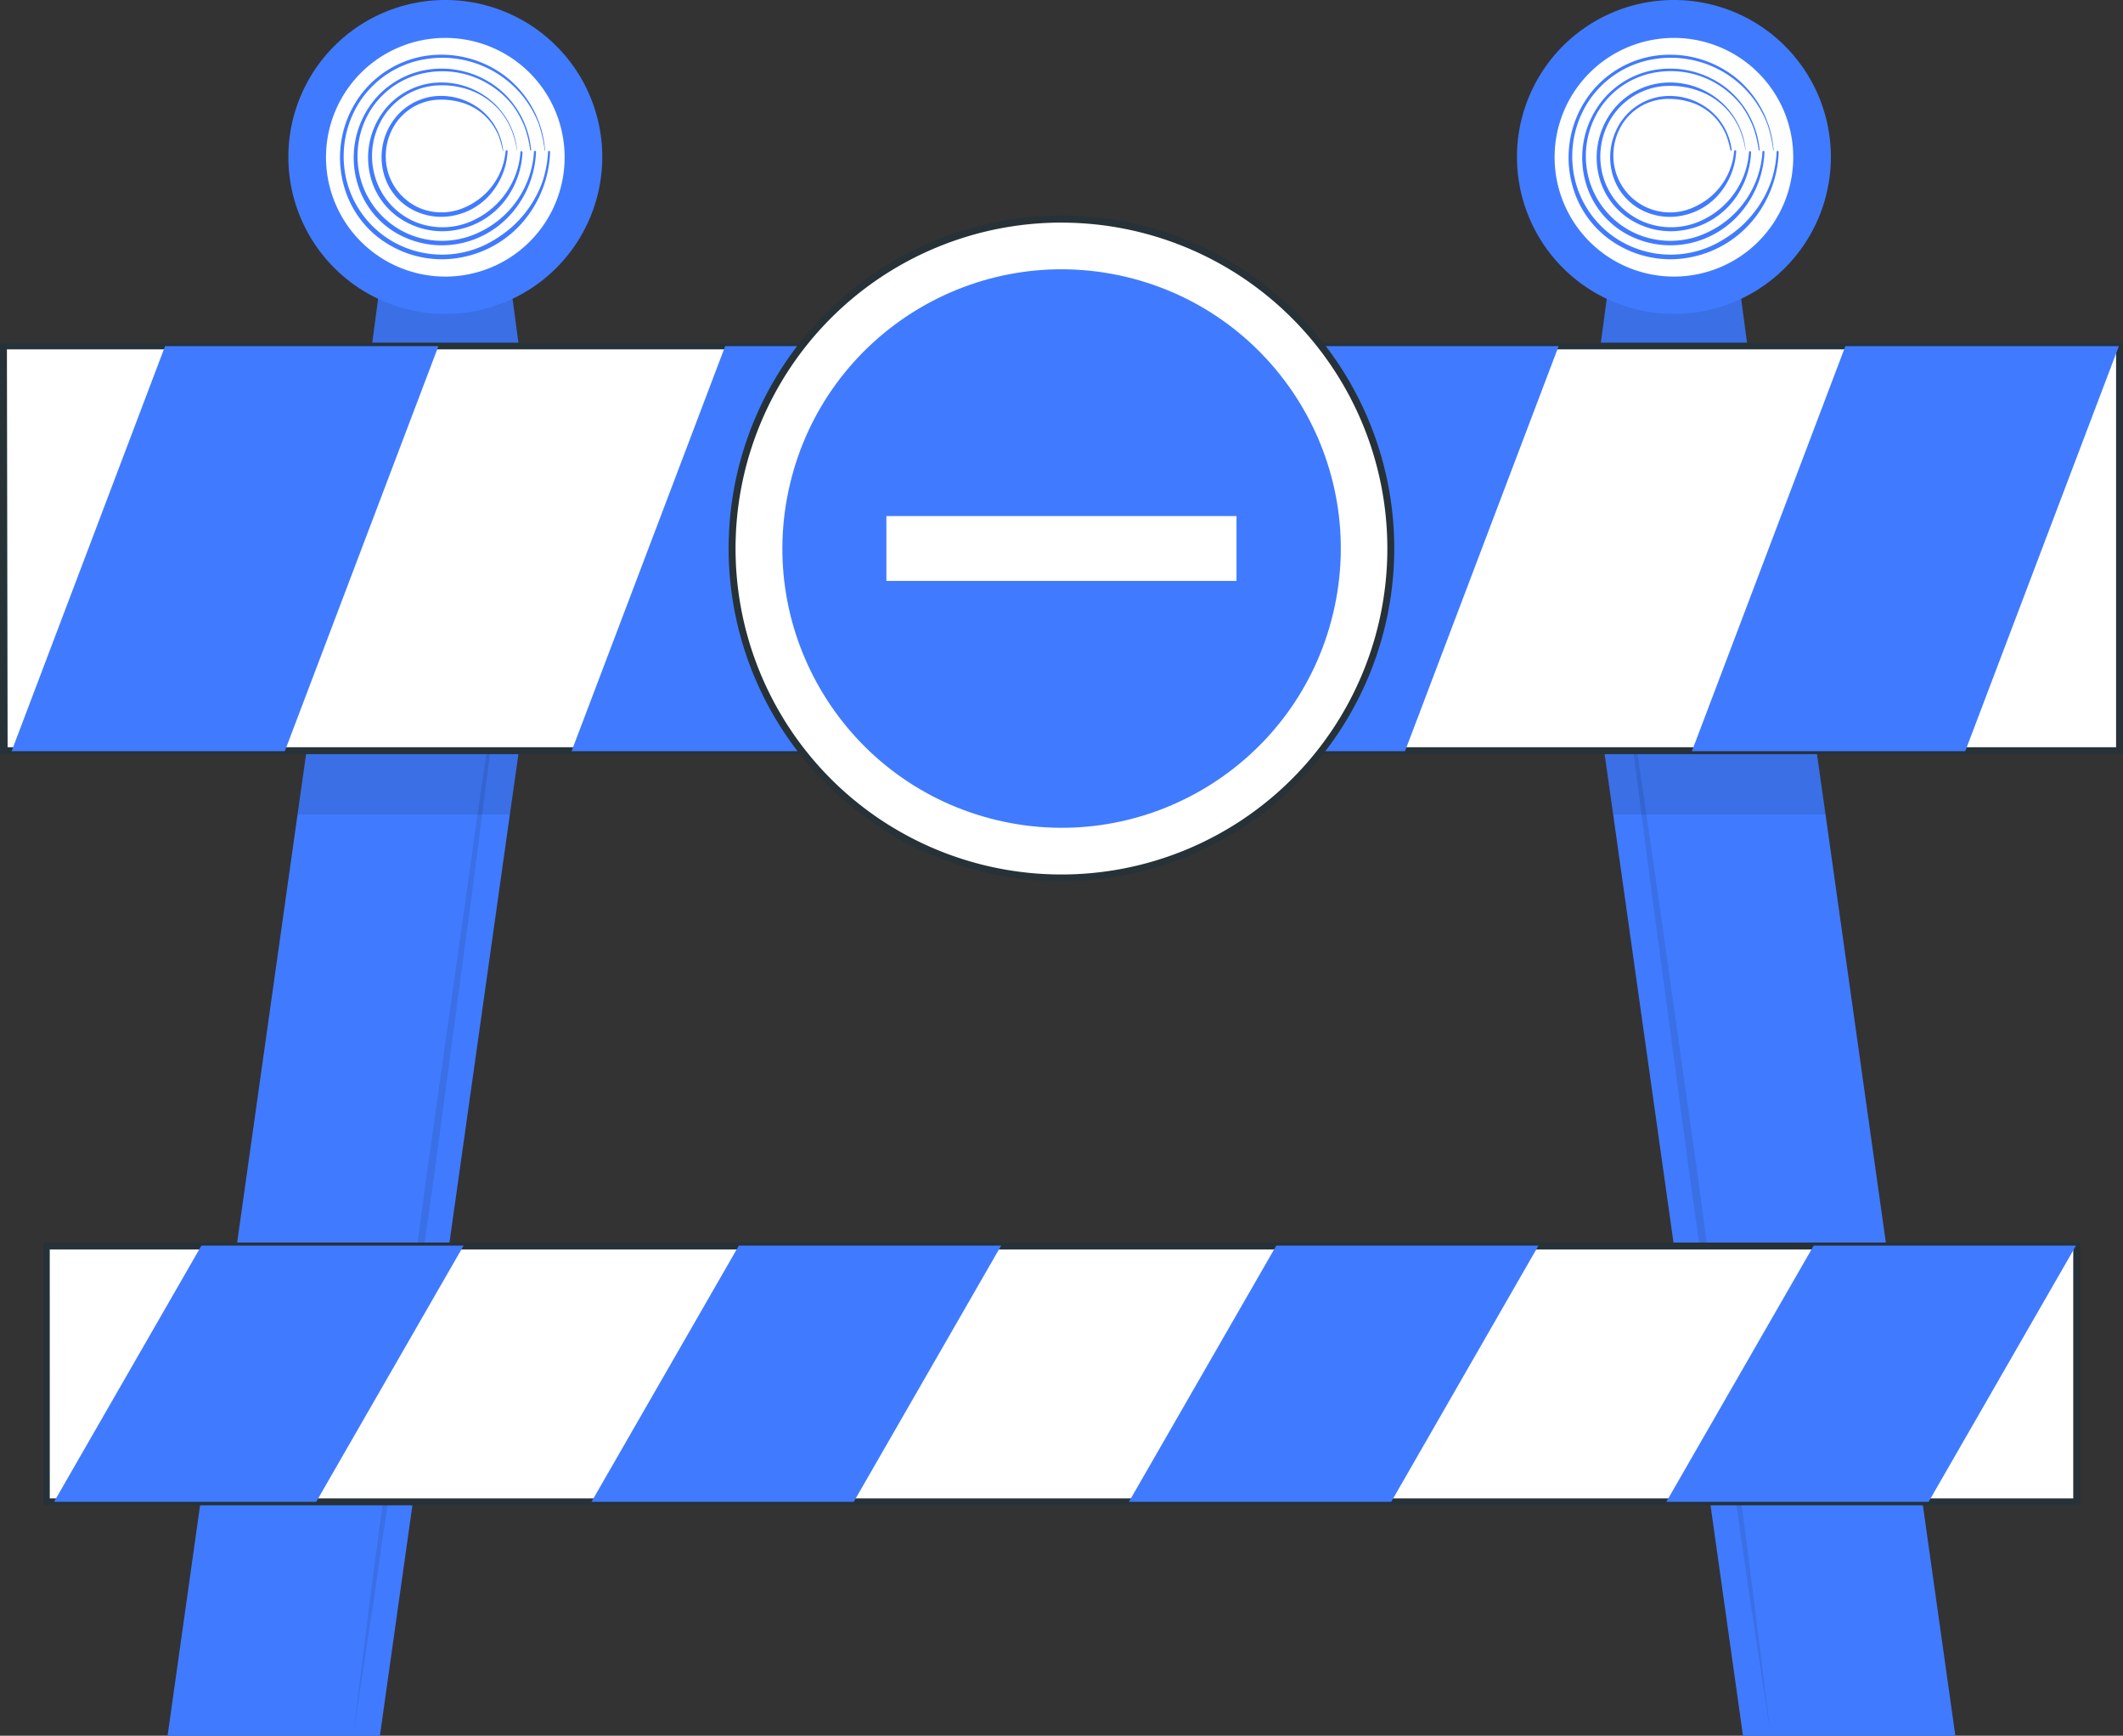 <svg id="freepik--Fence--inject-94" xmlns="http://www.w3.org/2000/svg" width="59.235" height="48.422" viewBox="0 0 59.235 48.422">
  <rect x="0" y="0" width="59.235" height="48.422" fill="#333333" stroke="none"/>
  <path id="Path_648" data-name="Path 648" d="M90.306,356.33l-.366,2.623-.4,2.82-3.626,25.7H79.99l3.626-25.7.4-2.82.366-2.623Z" transform="translate(-75.314 -339.051)" fill="#407bff"/>
  <path id="Path_649" data-name="Path 649" d="M97.692,356.33c-.312,2.6-.648,5.2-.988,7.8l-1.045,7.793-1.1,7.777L94,383.592l-.59,3.881.482-3.9.517-3.9,1.045-7.789,1.1-7.781C96.913,361.507,97.291,358.9,97.692,356.33Z" transform="translate(-83.557 -339.051)" opacity="0.1"/>
  <path id="Path_650" data-name="Path 650" d="M95.713,363.13l-.4,2.82H89.39l.4-2.82Z" transform="translate(-81.088 -343.228)" opacity="0.1"/>
  <path id="Path_651" data-name="Path 651" d="M182.56,356.33l.366,2.623.4,2.82,3.622,25.7h5.925l-3.622-25.7-.4-2.82-.366-2.623Z" transform="translate(-138.316 -339.051)" fill="#407bff"/>
  <path id="Path_652" data-name="Path 652" d="M184.83,356.33c.312,2.6.648,5.2.988,7.8l1.045,7.793,1.1,7.777.563,3.892.59,3.881-.482-3.9-.505-3.9-1.045-7.789-1.1-7.781C185.609,361.507,185.231,358.9,184.83,356.33Z" transform="translate(-139.71 -339.051)" opacity="0.1"/>
  <path id="Path_653" data-name="Path 653" d="M183.51,363.13h5.925l.4,2.82h-5.925Z" transform="translate(-138.899 -343.228)" opacity="0.1"/>
  <path id="Path_654" data-name="Path 654" d="M98.689,335.388h-4.7l.586-4.378h3.53Z" transform="translate(-83.914 -323.499)" fill="#407bff"/>
  <path id="Path_655" data-name="Path 655" d="M98.689,335.388h-4.7l.586-4.378h3.53Z" transform="translate(-83.914 -323.499)" opacity="0.1"/>
  <path id="Path_656" data-name="Path 656" d="M97.487,315.919a4.379,4.379,0,1,1-4.379-4.379A4.379,4.379,0,0,1,97.487,315.919Z" transform="translate(-80.683 -311.54)" fill="#407bff"/>
  <path id="Path_657" data-name="Path 657" d="M98.108,317.6a3.329,3.329,0,1,1-3.329-3.325A3.329,3.329,0,0,1,98.108,317.6Z" transform="translate(-82.354 -313.217)" fill="#fff"/>
  <path id="Path_658" data-name="Path 658" d="M98.181,318.156a2.882,2.882,0,0,0-1.084-2.041,2.955,2.955,0,0,0-2.241-.586,2.8,2.8,0,0,0-1.929,1.25,2.928,2.928,0,0,0-.351,2.4,2.743,2.743,0,0,0,1.3,1.647,2.882,2.882,0,0,0,2.037.312,2.99,2.99,0,0,0,1.709-1.045,3.175,3.175,0,0,0,.7-1.856c0-.031,0-.058-.027-.058s-.031.023-.031.058a3.144,3.144,0,0,1-.154.8,3.086,3.086,0,0,1-.914,1.319,3.473,3.473,0,0,1-.691.448,2.778,2.778,0,0,1-2.272.054,2.727,2.727,0,0,1-1.543-1.69,2.816,2.816,0,0,1,.293-2.315,2.7,2.7,0,0,1,1.875-1.234,2.889,2.889,0,0,1,2.754,1.1,2.994,2.994,0,0,1,.386.691,3.53,3.53,0,0,1,.174.772h0A.023.023,0,0,0,98.181,318.156Z" transform="translate(-82.974 -313.971)" fill="#407bff"/>
  <path id="Path_659" data-name="Path 659" d="M98.4,318.777a2.5,2.5,0,0,0-.941-1.744,2.558,2.558,0,0,0-1.929-.505,2.407,2.407,0,0,0-1.663,1.061,2.538,2.538,0,0,0-.324,2.079,2.38,2.38,0,0,0,1.126,1.439,2.546,2.546,0,0,0,1.778.266,2.593,2.593,0,0,0,1.478-.918,2.778,2.778,0,0,0,.61-1.609c0-.027,0-.05-.027-.05s-.031.019-.031.05a2.658,2.658,0,0,1-1.52,2.218,2.388,2.388,0,0,1-1.964.058,2.357,2.357,0,0,1-1.331-1.47,2.434,2.434,0,0,1,.266-2.006,2.315,2.315,0,0,1,1.616-1.042,2.5,2.5,0,0,1,2.349.934,2.665,2.665,0,0,1,.324.59,3.105,3.105,0,0,1,.158.66h0Z" transform="translate(-83.58 -314.587)" fill="#407bff"/>
  <path id="Path_660" data-name="Path 660" d="M98.65,319.4a2.083,2.083,0,0,0-.8-1.443,2.149,2.149,0,0,0-1.586-.428,2.018,2.018,0,0,0-1.4.868,2.153,2.153,0,0,0-.3,1.759,1.983,1.983,0,0,0,.957,1.231,2.114,2.114,0,0,0,1.516.22,2.2,2.2,0,0,0,1.25-.772,2.4,2.4,0,0,0,.513-1.362c0-.023,0-.042-.027-.042s-.031,0-.031.042a2.276,2.276,0,0,1-1.281,1.867,2.006,2.006,0,0,1-1.659.058,1.956,1.956,0,0,1-1.115-1.258,2.033,2.033,0,0,1,.243-1.686,1.929,1.929,0,0,1,1.354-.849,2.315,2.315,0,0,1,1.072.127,2,2,0,0,1,.872.64,2.157,2.157,0,0,1,.274.486,2.6,2.6,0,0,1,.143.548h0S98.654,319.411,98.65,319.4Z" transform="translate(-84.222 -315.21)" fill="#407bff"/>
  <path id="Path_661" data-name="Path 661" d="M98.859,320a1.7,1.7,0,0,0-.656-1.157,1.79,1.79,0,0,0-1.258-.351,1.635,1.635,0,0,0-1.157.683,1.763,1.763,0,0,0-.27,1.439,1.617,1.617,0,0,0,.772,1.022,1.725,1.725,0,0,0,1.254.17,1.805,1.805,0,0,0,1.022-.66,1.994,1.994,0,0,0,.417-1.111c0-.019,0-.035-.027-.035a.035.035,0,0,0-.031.035,1.875,1.875,0,0,1-1.042,1.512,1.6,1.6,0,0,1-1.35.066,1.578,1.578,0,0,1-.887-1,1.643,1.643,0,0,1,.216-1.366,1.52,1.52,0,0,1,1.1-.652,1.986,1.986,0,0,1,.845.108,1.593,1.593,0,0,1,.694.5,1.79,1.79,0,0,1,.228.386,2.637,2.637,0,0,1,.123.44h0S98.862,320.008,98.859,320Z" transform="translate(-84.82 -315.807)" fill="#407bff"/>
  <path id="Path_662" data-name="Path 662" d="M187.549,335.388h-4.7l.586-4.378h3.53Z" transform="translate(-138.494 -323.499)" fill="#407bff"/>
  <path id="Path_663" data-name="Path 663" d="M187.549,335.388h-4.7l.586-4.378h3.53Z" transform="translate(-138.494 -323.499)" opacity="0.1"/>
  <path id="Path_664" data-name="Path 664" d="M186.347,315.919a4.379,4.379,0,1,1-4.378-4.379A4.379,4.379,0,0,1,186.347,315.919Z" transform="translate(-135.263 -311.54)" fill="#407bff"/>
  <path id="Path_665" data-name="Path 665" d="M186.968,317.6a3.329,3.329,0,1,1-3.329-3.325,3.329,3.329,0,0,1,3.329,3.325Z" transform="translate(-136.934 -313.217)" fill="#fff"/>
  <path id="Path_666" data-name="Path 666" d="M187.041,318.156a2.882,2.882,0,0,0-1.084-2.041,2.955,2.955,0,0,0-2.241-.586,2.8,2.8,0,0,0-1.929,1.25,2.928,2.928,0,0,0-.351,2.4,2.743,2.743,0,0,0,1.3,1.647,2.882,2.882,0,0,0,2.037.312,2.99,2.99,0,0,0,1.709-1.045,3.148,3.148,0,0,0,.7-1.856c0-.031,0-.058-.027-.058s-.031.023-.031.058a2.986,2.986,0,0,1-.154.8,3.086,3.086,0,0,1-.914,1.319,3.473,3.473,0,0,1-.691.448,2.778,2.778,0,0,1-2.272.054,2.727,2.727,0,0,1-1.543-1.69,2.816,2.816,0,0,1,.293-2.315,2.7,2.7,0,0,1,1.875-1.234,2.889,2.889,0,0,1,2.754,1.1,2.993,2.993,0,0,1,.386.691,3.531,3.531,0,0,1,.174.772h0A.043.043,0,0,0,187.041,318.156Z" transform="translate(-137.555 -313.971)" fill="#407bff"/>
  <path id="Path_667" data-name="Path 667" d="M187.257,318.777a2.5,2.5,0,0,0-.941-1.744,2.558,2.558,0,0,0-1.929-.505,2.407,2.407,0,0,0-1.663,1.061,2.538,2.538,0,0,0-.324,2.079,2.38,2.38,0,0,0,1.126,1.439,2.546,2.546,0,0,0,1.778.266,2.593,2.593,0,0,0,1.477-.918,2.778,2.778,0,0,0,.61-1.609c0-.027,0-.05-.027-.05s-.031.019-.031.05a2.658,2.658,0,0,1-1.52,2.218,2.388,2.388,0,0,1-1.964.058,2.357,2.357,0,0,1-1.335-1.47,2.434,2.434,0,0,1,.266-2.006A2.315,2.315,0,0,1,184.4,316.6a2.5,2.5,0,0,1,2.349.934,2.665,2.665,0,0,1,.324.59,3.105,3.105,0,0,1,.158.66h0S187.261,318.784,187.257,318.777Z" transform="translate(-138.16 -314.587)" fill="#407bff"/>
  <path id="Path_668" data-name="Path 668" d="M187.51,319.4a2.083,2.083,0,0,0-.8-1.443,2.149,2.149,0,0,0-1.586-.428,2.018,2.018,0,0,0-1.4.868,2.153,2.153,0,0,0-.3,1.759,1.983,1.983,0,0,0,.957,1.231,2.114,2.114,0,0,0,1.516.22,2.2,2.2,0,0,0,1.25-.772,2.369,2.369,0,0,0,.513-1.362c0-.023,0-.042-.027-.042s-.031,0-.031.042a2.276,2.276,0,0,1-1.281,1.867,2.006,2.006,0,0,1-1.659.058,1.956,1.956,0,0,1-1.123-1.242,2.033,2.033,0,0,1,.243-1.686,1.929,1.929,0,0,1,1.354-.849,2.315,2.315,0,0,1,1.072.127,1.952,1.952,0,0,1,1.157,1.126,2.6,2.6,0,0,1,.143.548h0A.044.044,0,0,0,187.51,319.4Z" transform="translate(-138.803 -315.21)" fill="#407bff"/>
  <path id="Path_669" data-name="Path 669" d="M187.72,320a1.7,1.7,0,0,0-.656-1.157,1.786,1.786,0,0,0-1.258-.351,1.635,1.635,0,0,0-1.157.683,1.775,1.775,0,0,0-.27,1.439,1.616,1.616,0,0,0,.772,1.022,1.724,1.724,0,0,0,1.254.17,1.805,1.805,0,0,0,1.022-.66,1.994,1.994,0,0,0,.417-1.111c0-.019,0-.035-.027-.035a.035.035,0,0,0-.031.035,1.875,1.875,0,0,1-1.042,1.512,1.6,1.6,0,0,1-1.35.066,1.578,1.578,0,0,1-.914-1.022,1.643,1.643,0,0,1,.216-1.366,1.52,1.52,0,0,1,1.1-.652,1.986,1.986,0,0,1,.845.108,1.593,1.593,0,0,1,.694.5,1.79,1.79,0,0,1,.228.386,2.636,2.636,0,0,1,.123.44h0S187.724,320.007,187.72,320Z" transform="translate(-139.402 -315.806)" fill="#407bff"/>
  <rect id="Rectangle_530" data-name="Rectangle 530" width="59.038" height="11.292" transform="translate(0.096 9.656)" fill="#fff"/>
  <path id="Path_670" data-name="Path 670" d="M127.105,347.8H67.87V336.32h59.235Zm-59.023-.193h58.83v-11.1H68.063Z" transform="translate(-67.87 -326.761)" fill="#263238"/>
  <path id="Path_671" data-name="Path 671" d="M80.619,336.57l-4.286,11.3H68.71l4.282-11.3Z" transform="translate(-68.386 -326.914)" fill="#407bff"/>
  <path id="Path_672" data-name="Path 672" d="M121.123,336.57l-4.282,11.3H109.21l4.286-11.3Z" transform="translate(-93.262 -326.914)" fill="#407bff"/>
  <path id="Path_673" data-name="Path 673" d="M161.639,336.57l-4.286,11.3H149.73l4.286-11.3Z" transform="translate(-118.151 -326.914)" fill="#407bff"/>
  <path id="Path_674" data-name="Path 674" d="M202.153,336.57l-4.286,11.3H190.24l4.282-11.3Z" transform="translate(-143.033 -326.914)" fill="#407bff"/>
  <rect id="Rectangle_531" data-name="Rectangle 531" width="56.651" height="7.148" transform="translate(1.292 34.75)" fill="#fff"/>
  <path id="Path_675" data-name="Path 675" d="M127.832,408.73H71V401.4h56.832Zm-56.65-.193h56.458v-6.944H71.181Z" transform="translate(-69.793 -366.735)" fill="#263238"/>
  <path id="Path_676" data-name="Path 676" d="M83.207,401.62l-4.112,7.148H71.78l4.112-7.148Z" transform="translate(-70.272 -366.87)" fill="#407bff"/>
  <path id="Path_677" data-name="Path 677" d="M122.08,401.62l-4.112,7.148H110.65l4.112-7.148Z" transform="translate(-94.147 -366.87)" fill="#407bff"/>
  <path id="Path_678" data-name="Path 678" d="M160.947,401.62l-4.108,7.148H149.52l4.112-7.148Z" transform="translate(-118.022 -366.87)" fill="#407bff"/>
  <path id="Path_679" data-name="Path 679" d="M199.82,401.62l-4.112,7.148H188.39l4.112-7.148Z" transform="translate(-141.897 -366.87)" fill="#407bff"/>
  <circle id="Ellipse_6" data-name="Ellipse 6" cx="9.189" cy="9.189" r="9.189" transform="matrix(0.232, -0.973, 0.973, 0.232, 18.544, 22.106)" fill="#fff"/>
  <path id="Path_680" data-name="Path 680" d="M129.856,345.7a9.286,9.286,0,1,1,9.286-9.282A9.286,9.286,0,0,1,129.856,345.7Zm0-18.374a9.093,9.093,0,1,0,9.093,9.093A9.093,9.093,0,0,0,129.856,327.327Z" transform="translate(-100.24 -321.116)" fill="#263238"/>
  <circle id="Ellipse_7" data-name="Ellipse 7" cx="7.789" cy="7.789" r="7.789" transform="translate(20.238 21.075) rotate(-76.6)" fill="#407bff"/>
  <rect id="Rectangle_532" data-name="Rectangle 532" width="9.768" height="1.809" transform="translate(24.732 14.397)" fill="#fff"/>
</svg>
